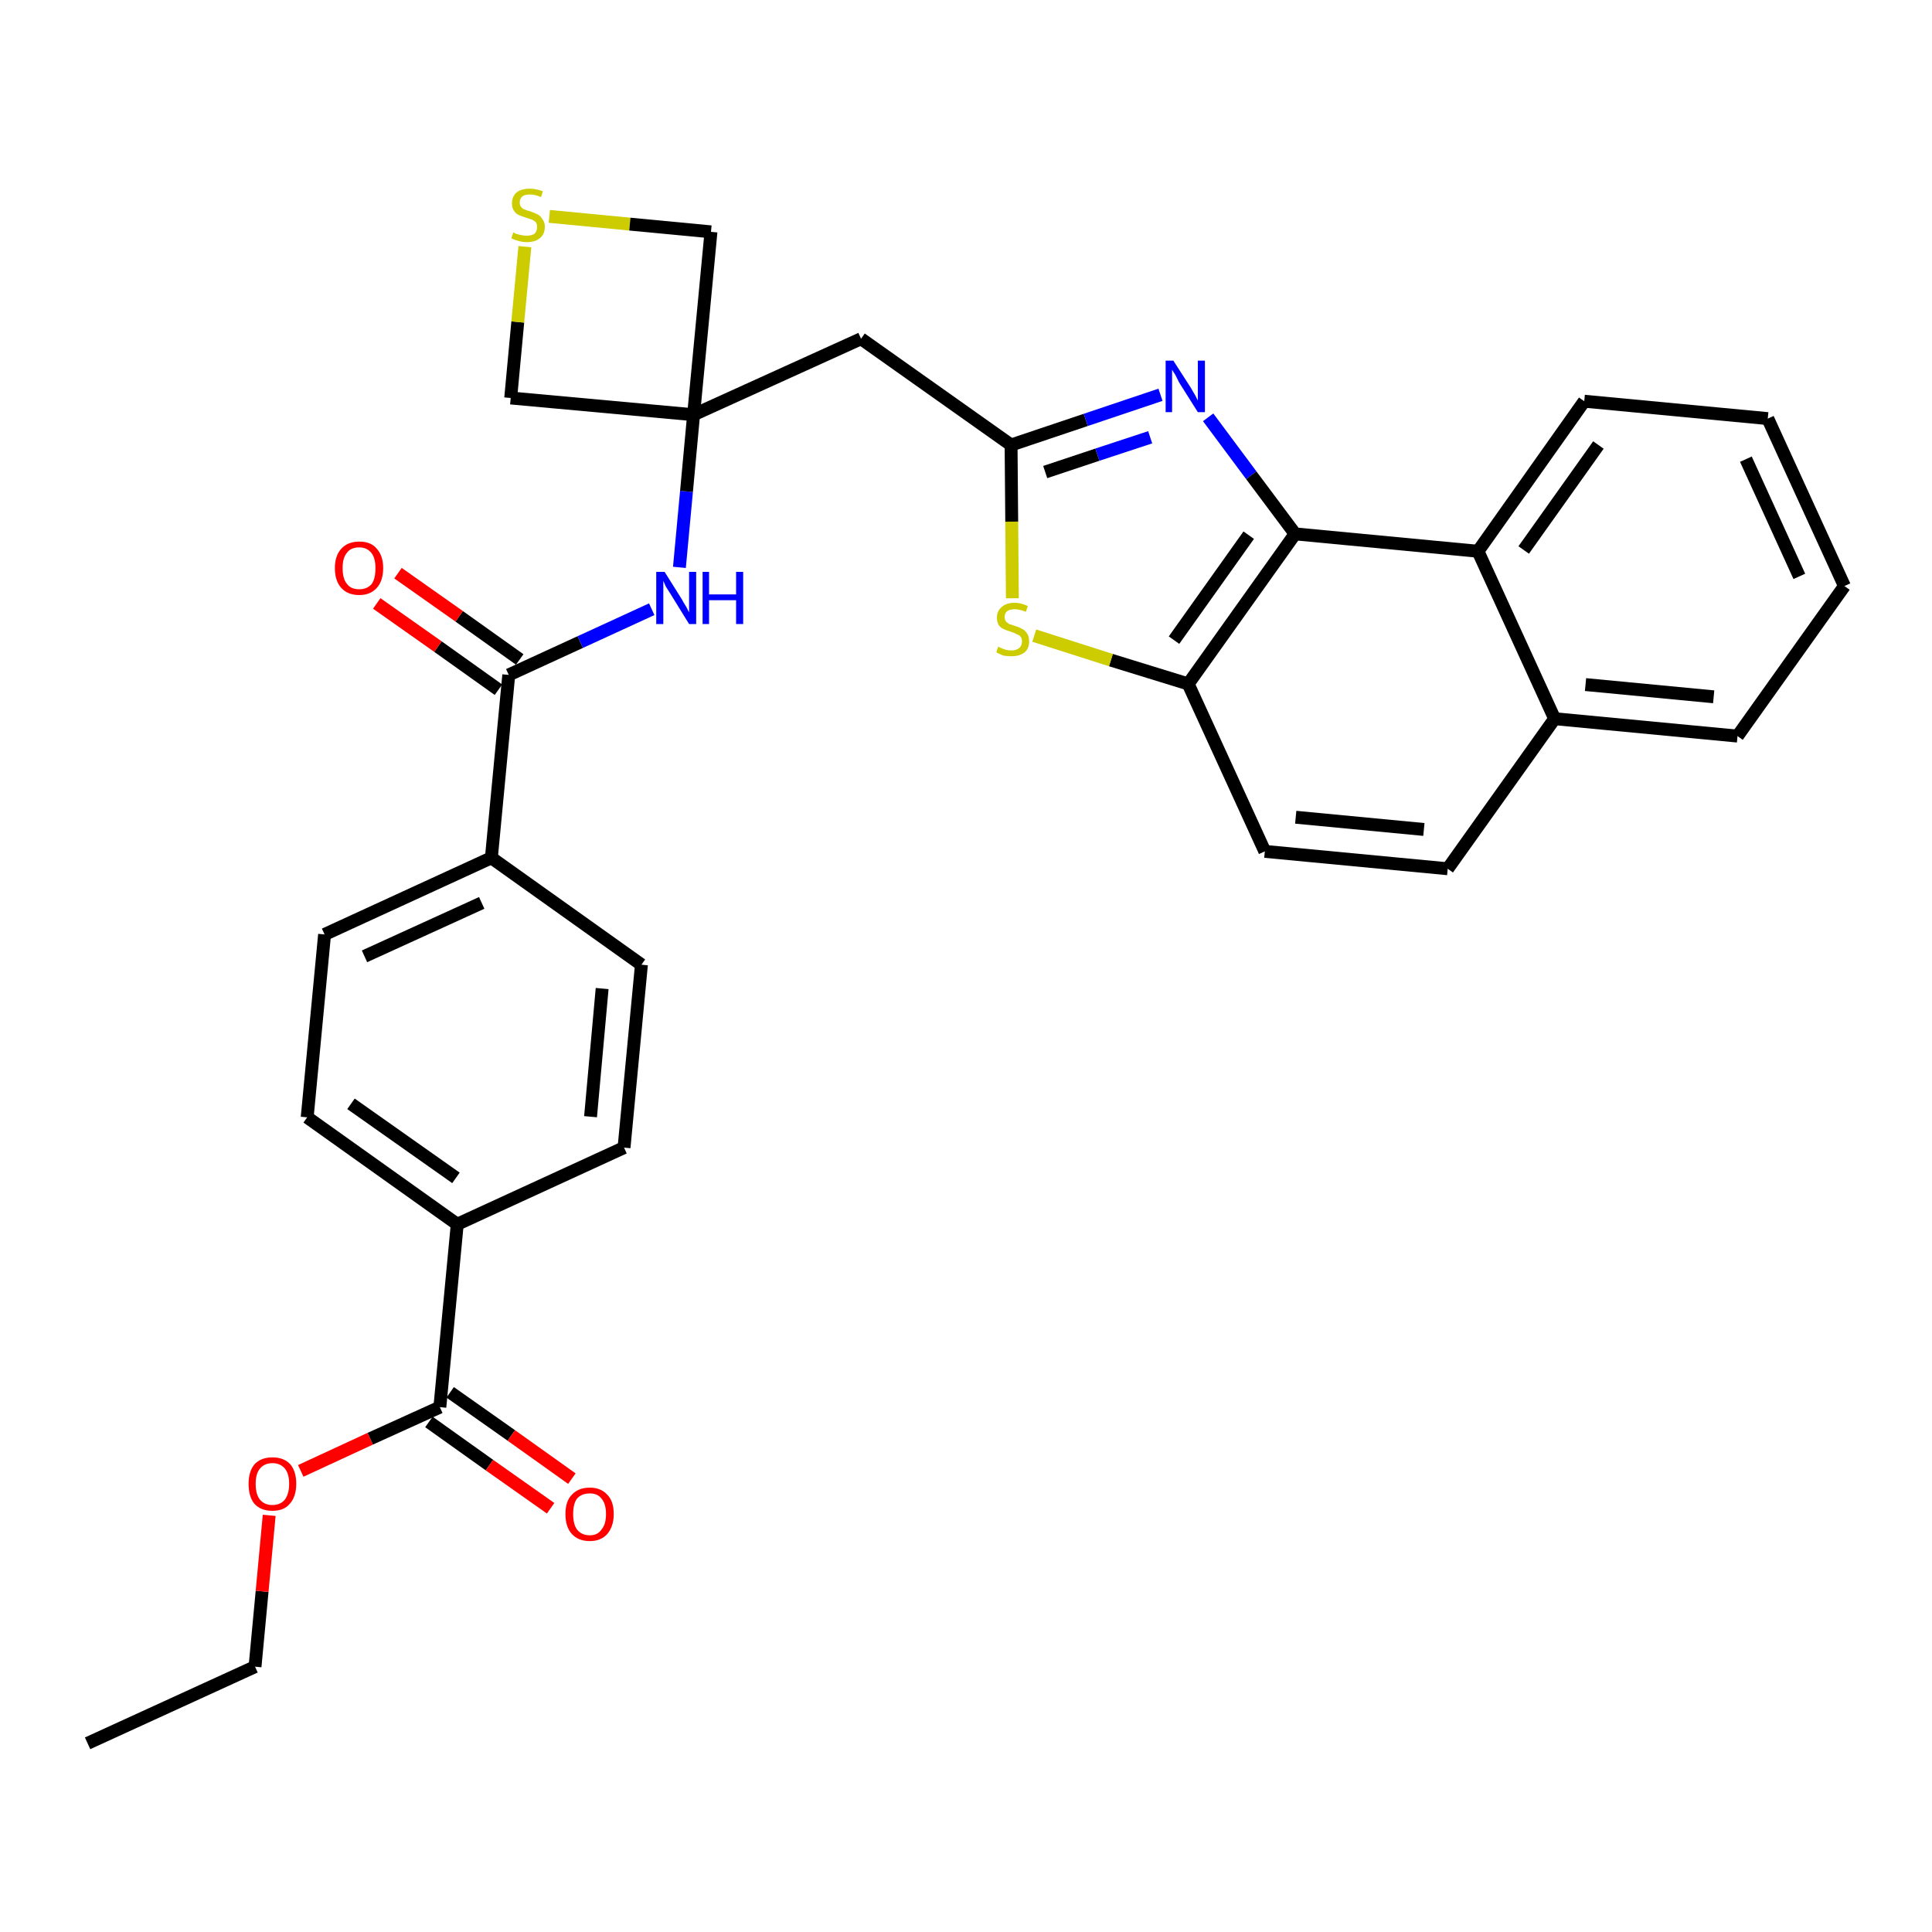 <?xml version='1.0' encoding='iso-8859-1'?>
<svg version='1.1' baseProfile='full'
              xmlns='http://www.w3.org/2000/svg'
                      xmlns:rdkit='http://www.rdkit.org/xml'
                      xmlns:xlink='http://www.w3.org/1999/xlink'
                  xml:space='preserve'
width='300px' height='300px' viewBox='0 0 300 300'>
<!-- END OF HEADER -->
<path class='bond-0 atom-0 atom-1' d='M 13.6,270.7 L 39.6,258.8' style='fill:none;fill-rule:evenodd;stroke:#000000;stroke-width:2.0px;stroke-linecap:butt;stroke-linejoin:miter;stroke-opacity:1' />
<path class='bond-1 atom-1 atom-2' d='M 39.6,258.8 L 40.7,247.1' style='fill:none;fill-rule:evenodd;stroke:#000000;stroke-width:2.0px;stroke-linecap:butt;stroke-linejoin:miter;stroke-opacity:1' />
<path class='bond-1 atom-1 atom-2' d='M 40.7,247.1 L 41.8,235.3' style='fill:none;fill-rule:evenodd;stroke:#FF0000;stroke-width:2.0px;stroke-linecap:butt;stroke-linejoin:miter;stroke-opacity:1' />
<path class='bond-2 atom-2 atom-3' d='M 46.7,228.4 L 57.5,223.4' style='fill:none;fill-rule:evenodd;stroke:#FF0000;stroke-width:2.0px;stroke-linecap:butt;stroke-linejoin:miter;stroke-opacity:1' />
<path class='bond-2 atom-2 atom-3' d='M 57.5,223.4 L 68.3,218.5' style='fill:none;fill-rule:evenodd;stroke:#000000;stroke-width:2.0px;stroke-linecap:butt;stroke-linejoin:miter;stroke-opacity:1' />
<path class='bond-3 atom-3 atom-4' d='M 66.6,220.8 L 76.0,227.5' style='fill:none;fill-rule:evenodd;stroke:#000000;stroke-width:2.0px;stroke-linecap:butt;stroke-linejoin:miter;stroke-opacity:1' />
<path class='bond-3 atom-3 atom-4' d='M 76.0,227.5 L 85.5,234.2' style='fill:none;fill-rule:evenodd;stroke:#FF0000;stroke-width:2.0px;stroke-linecap:butt;stroke-linejoin:miter;stroke-opacity:1' />
<path class='bond-3 atom-3 atom-4' d='M 69.9,216.2 L 79.4,222.9' style='fill:none;fill-rule:evenodd;stroke:#000000;stroke-width:2.0px;stroke-linecap:butt;stroke-linejoin:miter;stroke-opacity:1' />
<path class='bond-3 atom-3 atom-4' d='M 79.4,222.9 L 88.8,229.6' style='fill:none;fill-rule:evenodd;stroke:#FF0000;stroke-width:2.0px;stroke-linecap:butt;stroke-linejoin:miter;stroke-opacity:1' />
<path class='bond-4 atom-3 atom-5' d='M 68.3,218.5 L 71.0,190.1' style='fill:none;fill-rule:evenodd;stroke:#000000;stroke-width:2.0px;stroke-linecap:butt;stroke-linejoin:miter;stroke-opacity:1' />
<path class='bond-5 atom-5 atom-6' d='M 71.0,190.1 L 47.7,173.5' style='fill:none;fill-rule:evenodd;stroke:#000000;stroke-width:2.0px;stroke-linecap:butt;stroke-linejoin:miter;stroke-opacity:1' />
<path class='bond-5 atom-5 atom-6' d='M 70.8,182.9 L 54.5,171.4' style='fill:none;fill-rule:evenodd;stroke:#000000;stroke-width:2.0px;stroke-linecap:butt;stroke-linejoin:miter;stroke-opacity:1' />
<path class='bond-31 atom-31 atom-5' d='M 96.9,178.2 L 71.0,190.1' style='fill:none;fill-rule:evenodd;stroke:#000000;stroke-width:2.0px;stroke-linecap:butt;stroke-linejoin:miter;stroke-opacity:1' />
<path class='bond-6 atom-6 atom-7' d='M 47.7,173.5 L 50.4,145.1' style='fill:none;fill-rule:evenodd;stroke:#000000;stroke-width:2.0px;stroke-linecap:butt;stroke-linejoin:miter;stroke-opacity:1' />
<path class='bond-7 atom-7 atom-8' d='M 50.4,145.1 L 76.3,133.2' style='fill:none;fill-rule:evenodd;stroke:#000000;stroke-width:2.0px;stroke-linecap:butt;stroke-linejoin:miter;stroke-opacity:1' />
<path class='bond-7 atom-7 atom-8' d='M 56.6,148.5 L 74.8,140.2' style='fill:none;fill-rule:evenodd;stroke:#000000;stroke-width:2.0px;stroke-linecap:butt;stroke-linejoin:miter;stroke-opacity:1' />
<path class='bond-8 atom-8 atom-9' d='M 76.3,133.2 L 79.0,104.8' style='fill:none;fill-rule:evenodd;stroke:#000000;stroke-width:2.0px;stroke-linecap:butt;stroke-linejoin:miter;stroke-opacity:1' />
<path class='bond-29 atom-8 atom-30' d='M 76.3,133.2 L 99.6,149.8' style='fill:none;fill-rule:evenodd;stroke:#000000;stroke-width:2.0px;stroke-linecap:butt;stroke-linejoin:miter;stroke-opacity:1' />
<path class='bond-9 atom-9 atom-10' d='M 80.7,102.4 L 71.3,95.7' style='fill:none;fill-rule:evenodd;stroke:#000000;stroke-width:2.0px;stroke-linecap:butt;stroke-linejoin:miter;stroke-opacity:1' />
<path class='bond-9 atom-9 atom-10' d='M 71.3,95.7 L 61.8,89.0' style='fill:none;fill-rule:evenodd;stroke:#FF0000;stroke-width:2.0px;stroke-linecap:butt;stroke-linejoin:miter;stroke-opacity:1' />
<path class='bond-9 atom-9 atom-10' d='M 77.4,107.1 L 68.0,100.4' style='fill:none;fill-rule:evenodd;stroke:#000000;stroke-width:2.0px;stroke-linecap:butt;stroke-linejoin:miter;stroke-opacity:1' />
<path class='bond-9 atom-9 atom-10' d='M 68.0,100.4 L 58.5,93.7' style='fill:none;fill-rule:evenodd;stroke:#FF0000;stroke-width:2.0px;stroke-linecap:butt;stroke-linejoin:miter;stroke-opacity:1' />
<path class='bond-10 atom-9 atom-11' d='M 79.0,104.8 L 90.1,99.7' style='fill:none;fill-rule:evenodd;stroke:#000000;stroke-width:2.0px;stroke-linecap:butt;stroke-linejoin:miter;stroke-opacity:1' />
<path class='bond-10 atom-9 atom-11' d='M 90.1,99.7 L 101.2,94.6' style='fill:none;fill-rule:evenodd;stroke:#0000FF;stroke-width:2.0px;stroke-linecap:butt;stroke-linejoin:miter;stroke-opacity:1' />
<path class='bond-11 atom-11 atom-12' d='M 105.5,88.1 L 106.6,76.3' style='fill:none;fill-rule:evenodd;stroke:#0000FF;stroke-width:2.0px;stroke-linecap:butt;stroke-linejoin:miter;stroke-opacity:1' />
<path class='bond-11 atom-11 atom-12' d='M 106.6,76.3 L 107.7,64.4' style='fill:none;fill-rule:evenodd;stroke:#000000;stroke-width:2.0px;stroke-linecap:butt;stroke-linejoin:miter;stroke-opacity:1' />
<path class='bond-12 atom-12 atom-13' d='M 107.7,64.4 L 133.7,52.6' style='fill:none;fill-rule:evenodd;stroke:#000000;stroke-width:2.0px;stroke-linecap:butt;stroke-linejoin:miter;stroke-opacity:1' />
<path class='bond-26 atom-12 atom-27' d='M 107.7,64.4 L 79.3,61.8' style='fill:none;fill-rule:evenodd;stroke:#000000;stroke-width:2.0px;stroke-linecap:butt;stroke-linejoin:miter;stroke-opacity:1' />
<path class='bond-32 atom-29 atom-12' d='M 110.4,36.0 L 107.7,64.4' style='fill:none;fill-rule:evenodd;stroke:#000000;stroke-width:2.0px;stroke-linecap:butt;stroke-linejoin:miter;stroke-opacity:1' />
<path class='bond-13 atom-13 atom-14' d='M 133.7,52.6 L 157.0,69.1' style='fill:none;fill-rule:evenodd;stroke:#000000;stroke-width:2.0px;stroke-linecap:butt;stroke-linejoin:miter;stroke-opacity:1' />
<path class='bond-14 atom-14 atom-15' d='M 157.0,69.1 L 168.6,65.2' style='fill:none;fill-rule:evenodd;stroke:#000000;stroke-width:2.0px;stroke-linecap:butt;stroke-linejoin:miter;stroke-opacity:1' />
<path class='bond-14 atom-14 atom-15' d='M 168.6,65.2 L 180.2,61.3' style='fill:none;fill-rule:evenodd;stroke:#0000FF;stroke-width:2.0px;stroke-linecap:butt;stroke-linejoin:miter;stroke-opacity:1' />
<path class='bond-14 atom-14 atom-15' d='M 162.3,73.3 L 170.4,70.6' style='fill:none;fill-rule:evenodd;stroke:#000000;stroke-width:2.0px;stroke-linecap:butt;stroke-linejoin:miter;stroke-opacity:1' />
<path class='bond-14 atom-14 atom-15' d='M 170.4,70.6 L 178.6,67.9' style='fill:none;fill-rule:evenodd;stroke:#0000FF;stroke-width:2.0px;stroke-linecap:butt;stroke-linejoin:miter;stroke-opacity:1' />
<path class='bond-33 atom-26 atom-14' d='M 157.2,92.9 L 157.1,81.0' style='fill:none;fill-rule:evenodd;stroke:#CCCC00;stroke-width:2.0px;stroke-linecap:butt;stroke-linejoin:miter;stroke-opacity:1' />
<path class='bond-33 atom-26 atom-14' d='M 157.1,81.0 L 157.0,69.1' style='fill:none;fill-rule:evenodd;stroke:#000000;stroke-width:2.0px;stroke-linecap:butt;stroke-linejoin:miter;stroke-opacity:1' />
<path class='bond-15 atom-15 atom-16' d='M 187.6,64.8 L 194.3,73.8' style='fill:none;fill-rule:evenodd;stroke:#0000FF;stroke-width:2.0px;stroke-linecap:butt;stroke-linejoin:miter;stroke-opacity:1' />
<path class='bond-15 atom-15 atom-16' d='M 194.3,73.8 L 201.1,82.9' style='fill:none;fill-rule:evenodd;stroke:#000000;stroke-width:2.0px;stroke-linecap:butt;stroke-linejoin:miter;stroke-opacity:1' />
<path class='bond-16 atom-16 atom-17' d='M 201.1,82.9 L 184.5,106.2' style='fill:none;fill-rule:evenodd;stroke:#000000;stroke-width:2.0px;stroke-linecap:butt;stroke-linejoin:miter;stroke-opacity:1' />
<path class='bond-16 atom-16 atom-17' d='M 193.9,83.1 L 182.3,99.4' style='fill:none;fill-rule:evenodd;stroke:#000000;stroke-width:2.0px;stroke-linecap:butt;stroke-linejoin:miter;stroke-opacity:1' />
<path class='bond-34 atom-25 atom-16' d='M 229.5,85.6 L 201.1,82.9' style='fill:none;fill-rule:evenodd;stroke:#000000;stroke-width:2.0px;stroke-linecap:butt;stroke-linejoin:miter;stroke-opacity:1' />
<path class='bond-17 atom-17 atom-18' d='M 184.5,106.2 L 196.4,132.2' style='fill:none;fill-rule:evenodd;stroke:#000000;stroke-width:2.0px;stroke-linecap:butt;stroke-linejoin:miter;stroke-opacity:1' />
<path class='bond-25 atom-17 atom-26' d='M 184.5,106.2 L 172.5,102.5' style='fill:none;fill-rule:evenodd;stroke:#000000;stroke-width:2.0px;stroke-linecap:butt;stroke-linejoin:miter;stroke-opacity:1' />
<path class='bond-25 atom-17 atom-26' d='M 172.5,102.5 L 160.6,98.7' style='fill:none;fill-rule:evenodd;stroke:#CCCC00;stroke-width:2.0px;stroke-linecap:butt;stroke-linejoin:miter;stroke-opacity:1' />
<path class='bond-18 atom-18 atom-19' d='M 196.4,132.2 L 224.8,134.9' style='fill:none;fill-rule:evenodd;stroke:#000000;stroke-width:2.0px;stroke-linecap:butt;stroke-linejoin:miter;stroke-opacity:1' />
<path class='bond-18 atom-18 atom-19' d='M 201.2,126.9 L 221.1,128.8' style='fill:none;fill-rule:evenodd;stroke:#000000;stroke-width:2.0px;stroke-linecap:butt;stroke-linejoin:miter;stroke-opacity:1' />
<path class='bond-19 atom-19 atom-20' d='M 224.8,134.9 L 241.4,111.6' style='fill:none;fill-rule:evenodd;stroke:#000000;stroke-width:2.0px;stroke-linecap:butt;stroke-linejoin:miter;stroke-opacity:1' />
<path class='bond-20 atom-20 atom-21' d='M 241.4,111.6 L 269.8,114.3' style='fill:none;fill-rule:evenodd;stroke:#000000;stroke-width:2.0px;stroke-linecap:butt;stroke-linejoin:miter;stroke-opacity:1' />
<path class='bond-20 atom-20 atom-21' d='M 246.2,106.3 L 266.1,108.2' style='fill:none;fill-rule:evenodd;stroke:#000000;stroke-width:2.0px;stroke-linecap:butt;stroke-linejoin:miter;stroke-opacity:1' />
<path class='bond-35 atom-25 atom-20' d='M 229.5,85.6 L 241.4,111.6' style='fill:none;fill-rule:evenodd;stroke:#000000;stroke-width:2.0px;stroke-linecap:butt;stroke-linejoin:miter;stroke-opacity:1' />
<path class='bond-21 atom-21 atom-22' d='M 269.8,114.3 L 286.4,91.0' style='fill:none;fill-rule:evenodd;stroke:#000000;stroke-width:2.0px;stroke-linecap:butt;stroke-linejoin:miter;stroke-opacity:1' />
<path class='bond-22 atom-22 atom-23' d='M 286.4,91.0 L 274.5,65.0' style='fill:none;fill-rule:evenodd;stroke:#000000;stroke-width:2.0px;stroke-linecap:butt;stroke-linejoin:miter;stroke-opacity:1' />
<path class='bond-22 atom-22 atom-23' d='M 279.4,89.5 L 271.1,71.3' style='fill:none;fill-rule:evenodd;stroke:#000000;stroke-width:2.0px;stroke-linecap:butt;stroke-linejoin:miter;stroke-opacity:1' />
<path class='bond-23 atom-23 atom-24' d='M 274.5,65.0 L 246.0,62.3' style='fill:none;fill-rule:evenodd;stroke:#000000;stroke-width:2.0px;stroke-linecap:butt;stroke-linejoin:miter;stroke-opacity:1' />
<path class='bond-24 atom-24 atom-25' d='M 246.0,62.3 L 229.5,85.6' style='fill:none;fill-rule:evenodd;stroke:#000000;stroke-width:2.0px;stroke-linecap:butt;stroke-linejoin:miter;stroke-opacity:1' />
<path class='bond-24 atom-24 atom-25' d='M 248.2,69.1 L 236.6,85.4' style='fill:none;fill-rule:evenodd;stroke:#000000;stroke-width:2.0px;stroke-linecap:butt;stroke-linejoin:miter;stroke-opacity:1' />
<path class='bond-27 atom-27 atom-28' d='M 79.3,61.8 L 80.4,50.0' style='fill:none;fill-rule:evenodd;stroke:#000000;stroke-width:2.0px;stroke-linecap:butt;stroke-linejoin:miter;stroke-opacity:1' />
<path class='bond-27 atom-27 atom-28' d='M 80.4,50.0 L 81.5,38.3' style='fill:none;fill-rule:evenodd;stroke:#CCCC00;stroke-width:2.0px;stroke-linecap:butt;stroke-linejoin:miter;stroke-opacity:1' />
<path class='bond-28 atom-28 atom-29' d='M 85.3,33.6 L 97.8,34.8' style='fill:none;fill-rule:evenodd;stroke:#CCCC00;stroke-width:2.0px;stroke-linecap:butt;stroke-linejoin:miter;stroke-opacity:1' />
<path class='bond-28 atom-28 atom-29' d='M 97.8,34.8 L 110.4,36.0' style='fill:none;fill-rule:evenodd;stroke:#000000;stroke-width:2.0px;stroke-linecap:butt;stroke-linejoin:miter;stroke-opacity:1' />
<path class='bond-30 atom-30 atom-31' d='M 99.6,149.8 L 96.9,178.2' style='fill:none;fill-rule:evenodd;stroke:#000000;stroke-width:2.0px;stroke-linecap:butt;stroke-linejoin:miter;stroke-opacity:1' />
<path class='bond-30 atom-30 atom-31' d='M 93.5,153.5 L 91.7,173.4' style='fill:none;fill-rule:evenodd;stroke:#000000;stroke-width:2.0px;stroke-linecap:butt;stroke-linejoin:miter;stroke-opacity:1' />
<path  class='atom-2' d='M 38.6 230.4
Q 38.6 228.5, 39.5 227.4
Q 40.5 226.3, 42.3 226.3
Q 44.1 226.3, 45.1 227.4
Q 46.0 228.5, 46.0 230.4
Q 46.0 232.4, 45.0 233.5
Q 44.1 234.6, 42.3 234.6
Q 40.5 234.6, 39.5 233.5
Q 38.6 232.4, 38.6 230.4
M 42.3 233.7
Q 43.5 233.7, 44.2 232.9
Q 44.9 232.0, 44.9 230.4
Q 44.9 228.8, 44.2 228.0
Q 43.5 227.2, 42.3 227.2
Q 41.1 227.2, 40.4 228.0
Q 39.7 228.8, 39.7 230.4
Q 39.7 232.1, 40.4 232.9
Q 41.1 233.7, 42.3 233.7
' fill='#FF0000'/>
<path  class='atom-4' d='M 87.8 235.1
Q 87.8 233.1, 88.8 232.1
Q 89.8 231.0, 91.6 231.0
Q 93.3 231.0, 94.3 232.1
Q 95.3 233.1, 95.3 235.1
Q 95.3 237.0, 94.3 238.2
Q 93.3 239.3, 91.6 239.3
Q 89.8 239.3, 88.8 238.2
Q 87.8 237.1, 87.8 235.1
M 91.6 238.4
Q 92.8 238.4, 93.4 237.5
Q 94.1 236.7, 94.1 235.1
Q 94.1 233.5, 93.4 232.7
Q 92.8 231.9, 91.6 231.9
Q 90.3 231.9, 89.6 232.7
Q 89.0 233.5, 89.0 235.1
Q 89.0 236.7, 89.6 237.5
Q 90.3 238.4, 91.6 238.4
' fill='#FF0000'/>
<path  class='atom-10' d='M 52.0 88.2
Q 52.0 86.3, 53.0 85.2
Q 54.0 84.1, 55.8 84.1
Q 57.6 84.1, 58.5 85.2
Q 59.5 86.3, 59.5 88.2
Q 59.5 90.2, 58.5 91.3
Q 57.5 92.4, 55.8 92.4
Q 54.0 92.4, 53.0 91.3
Q 52.0 90.2, 52.0 88.2
M 55.8 91.5
Q 57.0 91.5, 57.7 90.7
Q 58.3 89.9, 58.3 88.2
Q 58.3 86.7, 57.7 85.9
Q 57.0 85.0, 55.8 85.0
Q 54.5 85.0, 53.9 85.8
Q 53.2 86.6, 53.2 88.2
Q 53.2 89.9, 53.9 90.7
Q 54.5 91.5, 55.8 91.5
' fill='#FF0000'/>
<path  class='atom-11' d='M 103.2 88.8
L 105.9 93.1
Q 106.1 93.5, 106.6 94.3
Q 107.0 95.1, 107.0 95.1
L 107.0 88.8
L 108.1 88.8
L 108.1 96.9
L 107.0 96.9
L 104.1 92.2
Q 103.8 91.7, 103.4 91.1
Q 103.1 90.4, 103.0 90.2
L 103.0 96.9
L 101.9 96.9
L 101.9 88.8
L 103.2 88.8
' fill='#0000FF'/>
<path  class='atom-11' d='M 109.1 88.8
L 110.1 88.8
L 110.1 92.3
L 114.3 92.3
L 114.3 88.8
L 115.4 88.8
L 115.4 96.9
L 114.3 96.9
L 114.3 93.2
L 110.1 93.2
L 110.1 96.9
L 109.1 96.9
L 109.1 88.8
' fill='#0000FF'/>
<path  class='atom-15' d='M 182.2 56.0
L 184.9 60.2
Q 185.2 60.7, 185.6 61.4
Q 186.0 62.2, 186.0 62.2
L 186.0 56.0
L 187.1 56.0
L 187.1 64.0
L 186.0 64.0
L 183.1 59.4
Q 182.8 58.8, 182.5 58.2
Q 182.1 57.6, 182.0 57.4
L 182.0 64.0
L 181.0 64.0
L 181.0 56.0
L 182.2 56.0
' fill='#0000FF'/>
<path  class='atom-26' d='M 155.0 100.4
Q 155.1 100.5, 155.4 100.6
Q 155.8 100.8, 156.2 100.9
Q 156.6 101.0, 157.1 101.0
Q 157.8 101.0, 158.3 100.6
Q 158.7 100.2, 158.7 99.6
Q 158.7 99.2, 158.5 98.9
Q 158.3 98.6, 157.9 98.5
Q 157.6 98.3, 157.0 98.1
Q 156.3 97.9, 155.9 97.7
Q 155.4 97.5, 155.1 97.1
Q 154.8 96.6, 154.8 95.9
Q 154.8 94.9, 155.5 94.3
Q 156.2 93.6, 157.6 93.6
Q 158.5 93.6, 159.6 94.1
L 159.3 95.0
Q 158.3 94.6, 157.6 94.6
Q 156.8 94.6, 156.4 94.9
Q 156.0 95.2, 156.0 95.8
Q 156.0 96.2, 156.2 96.5
Q 156.4 96.7, 156.7 96.9
Q 157.1 97.0, 157.6 97.2
Q 158.3 97.4, 158.8 97.7
Q 159.2 97.9, 159.5 98.4
Q 159.8 98.8, 159.8 99.6
Q 159.8 100.7, 159.1 101.3
Q 158.3 101.9, 157.1 101.9
Q 156.4 101.9, 155.8 101.8
Q 155.3 101.6, 154.7 101.3
L 155.0 100.4
' fill='#CCCC00'/>
<path  class='atom-28' d='M 79.7 36.1
Q 79.8 36.1, 80.1 36.3
Q 80.5 36.4, 80.9 36.5
Q 81.4 36.6, 81.8 36.6
Q 82.5 36.6, 83.0 36.3
Q 83.4 35.9, 83.4 35.2
Q 83.4 34.8, 83.2 34.5
Q 83.0 34.3, 82.6 34.1
Q 82.3 34.0, 81.7 33.8
Q 81.0 33.6, 80.6 33.4
Q 80.1 33.2, 79.8 32.7
Q 79.5 32.3, 79.5 31.6
Q 79.5 30.5, 80.2 29.9
Q 80.9 29.3, 82.3 29.3
Q 83.2 29.3, 84.3 29.7
L 84.0 30.6
Q 83.1 30.2, 82.3 30.2
Q 81.5 30.2, 81.1 30.5
Q 80.7 30.9, 80.7 31.4
Q 80.7 31.9, 80.9 32.1
Q 81.1 32.4, 81.4 32.5
Q 81.8 32.7, 82.3 32.8
Q 83.1 33.1, 83.5 33.3
Q 83.9 33.5, 84.2 34.0
Q 84.6 34.5, 84.6 35.2
Q 84.6 36.4, 83.8 37.0
Q 83.1 37.6, 81.8 37.6
Q 81.1 37.6, 80.5 37.4
Q 80.0 37.3, 79.4 37.0
L 79.7 36.1
' fill='#CCCC00'/>
</svg>
